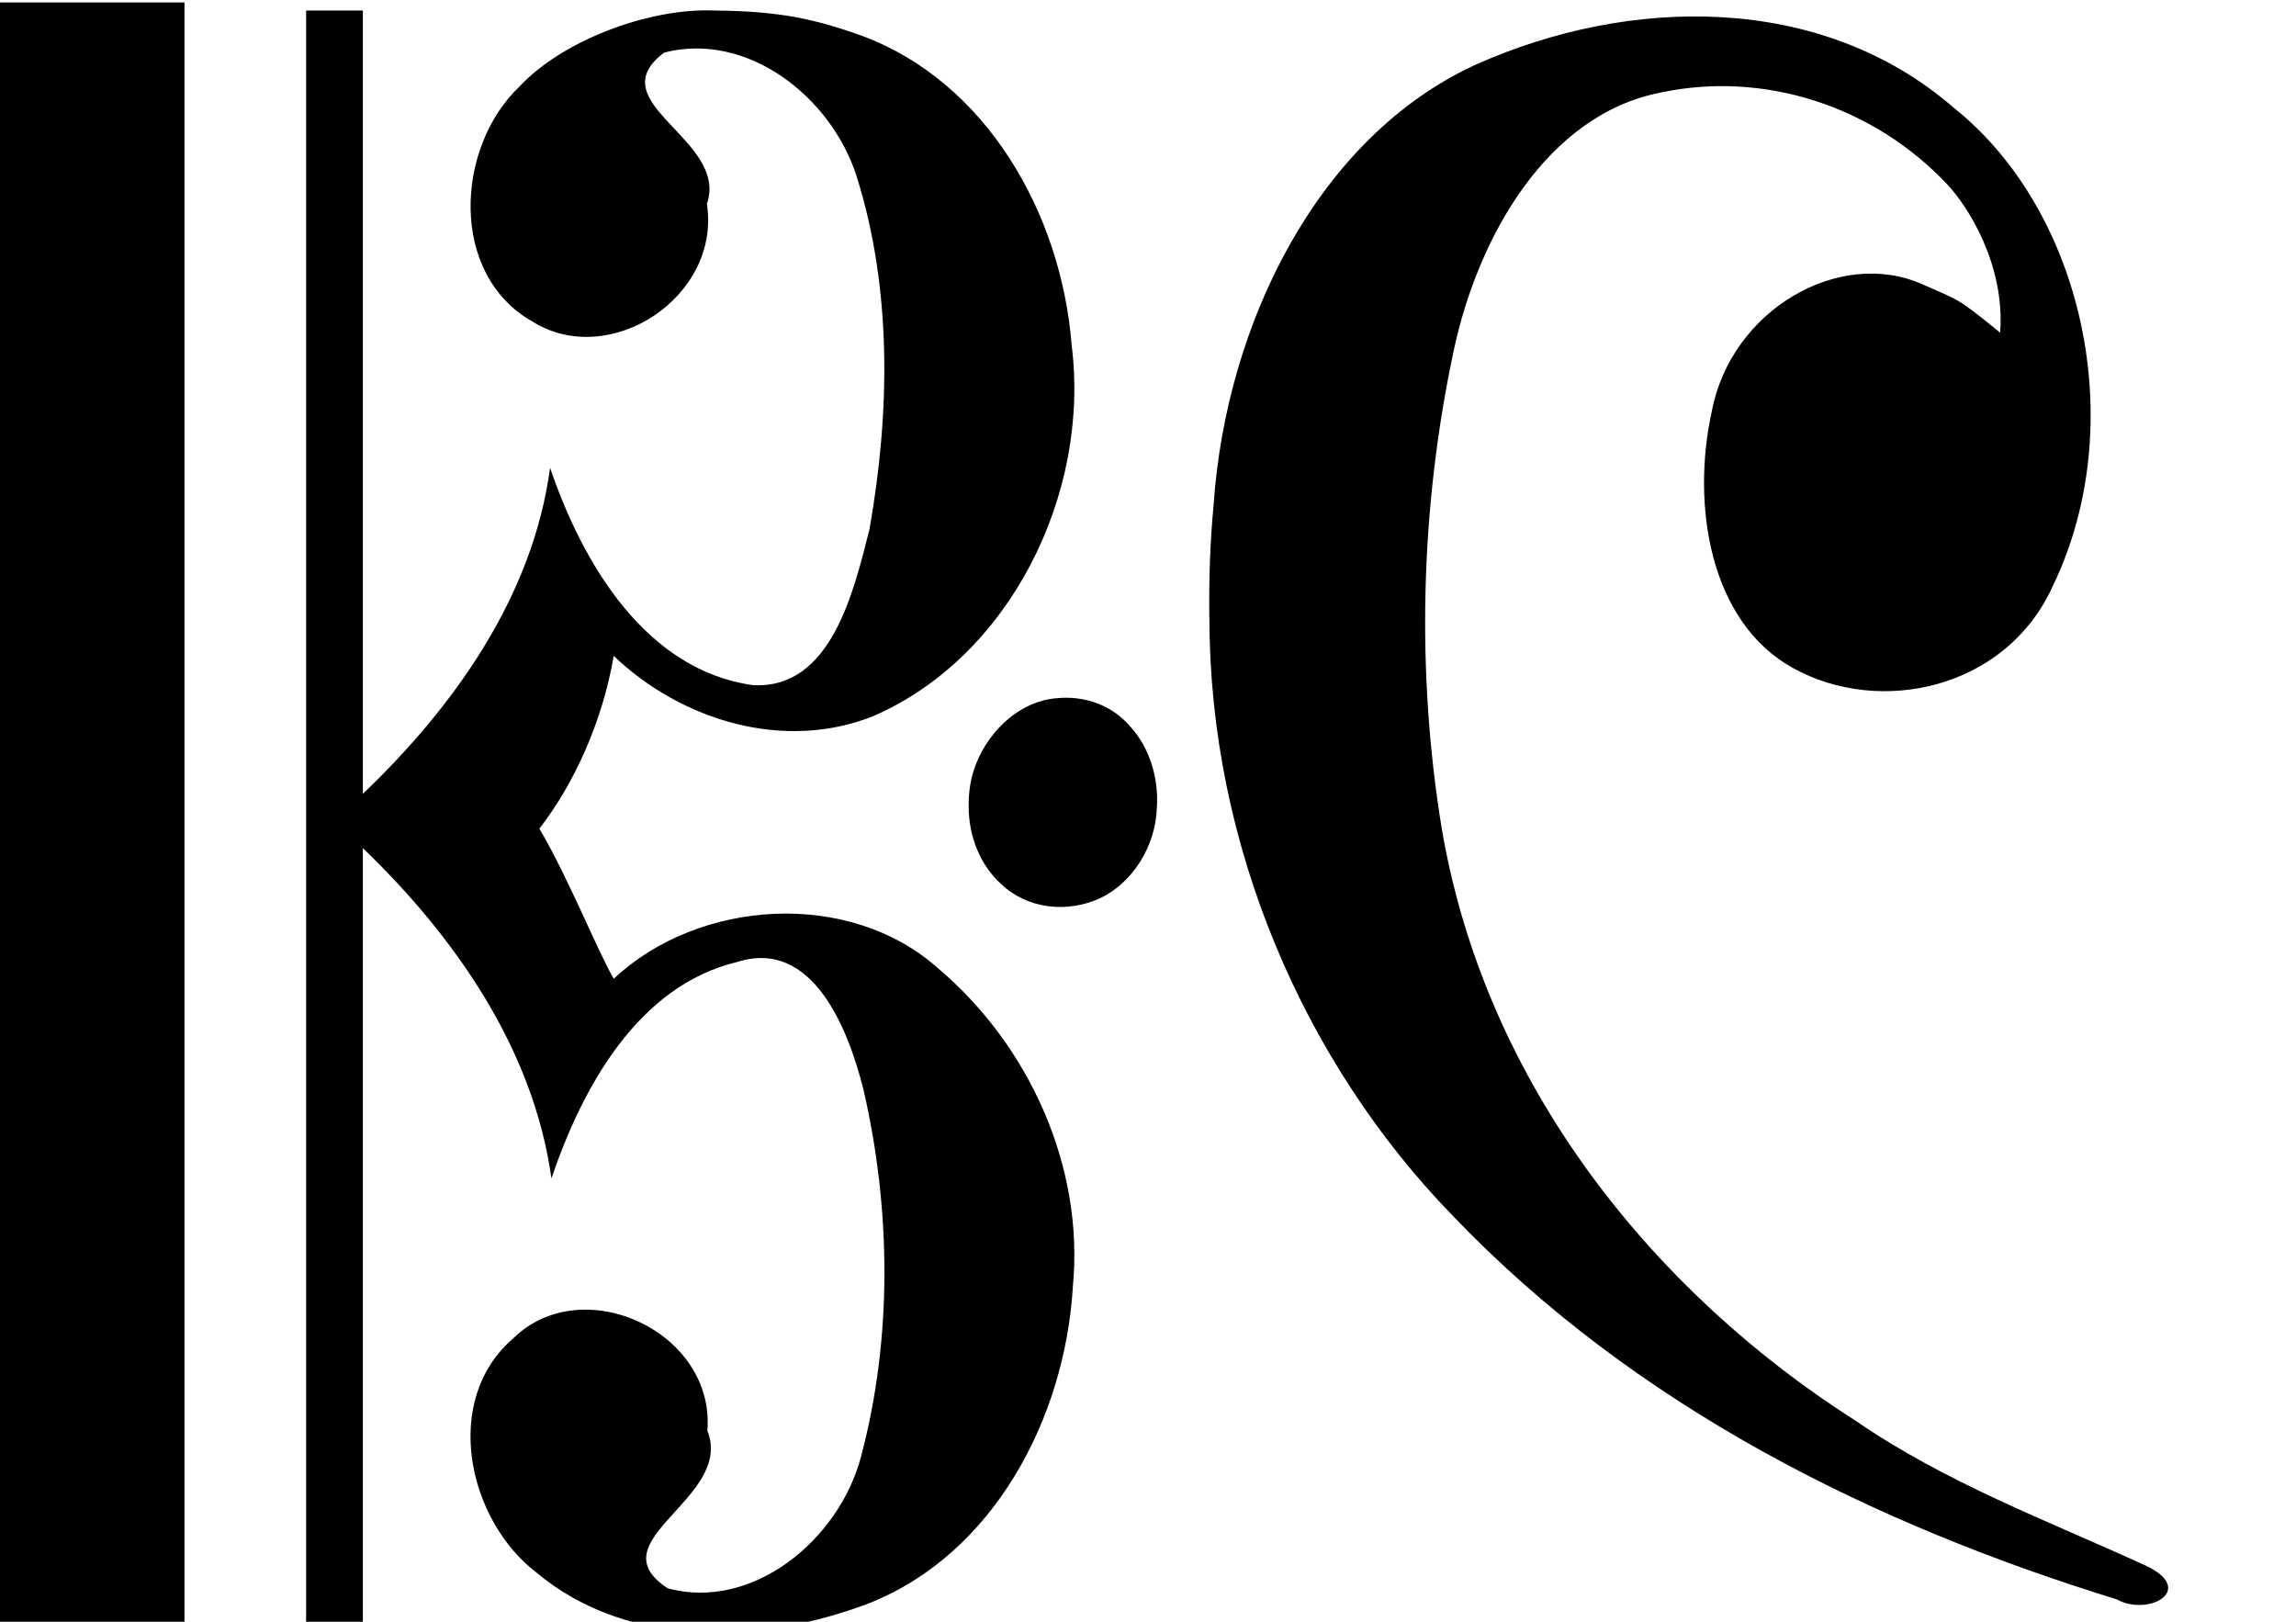 <?xml version="1.0" encoding="UTF-8" standalone="no"?>
<!-- Created with Inkscape (http://www.inkscape.org/) -->

<svg
   xmlns:dc="http://purl.org/dc/elements/1.1/"
   xmlns:cc="http://creativecommons.org/ns#"
   xmlns:rdf="http://www.w3.org/1999/02/22-rdf-syntax-ns#"
   xmlns:svg="http://www.w3.org/2000/svg"
   xmlns="http://www.w3.org/2000/svg"
   xmlns:xlink="http://www.w3.org/1999/xlink"
   xmlns:sodipodi="http://sodipodi.sourceforge.net/DTD/sodipodi-0.dtd"
   xmlns:inkscape="http://www.inkscape.org/namespaces/inkscape"
   version="1.0"
   width="35.396"
   height="25"
   id="svg1361"
   sodipodi:docname="icon.svg"
   inkscape:version="0.92.3 (2405546, 2018-03-11)">
  <sodipodi:namedview
     pagecolor="#ffffff"
     bordercolor="#666666"
     borderopacity="1"
     objecttolerance="10"
     gridtolerance="10"
     guidetolerance="10"
     inkscape:pageopacity="0"
     inkscape:pageshadow="2"
     inkscape:window-width="1920"
     inkscape:window-height="1001"
     id="namedview3731"
     showgrid="false"
     inkscape:zoom="16.16"
     inkscape:cx="-3.4415166"
     inkscape:cy="17.267157"
     inkscape:window-x="-9"
     inkscape:window-y="-9"
     inkscape:window-maximized="1"
     inkscape:current-layer="svg1361" />
  <defs
     id="defs1363">
    <linearGradient
       inkscape:collect="always"
       id="linearGradient4591">
      <stop
         style="stop-color:#000000;stop-opacity:1;"
         offset="0"
         id="stop4587" />
      <stop
         style="stop-color:#000000;stop-opacity:0;"
         offset="1"
         id="stop4589" />
    </linearGradient>
    <radialGradient
       inkscape:collect="always"
       xlink:href="#linearGradient4591"
       id="radialGradient4609"
       cx="8.282"
       cy="12.5"
       fx="8.282"
       fy="12.5"
       r="8.282"
       gradientTransform="matrix(1,0,0,1.509,0,-6.366)"
       gradientUnits="userSpaceOnUse" />
    <radialGradient
       inkscape:collect="always"
       xlink:href="#linearGradient4591"
       id="radialGradient4617"
       cx="8.282"
       cy="12.5"
       fx="8.282"
       fy="12.5"
       r="8.282"
       gradientTransform="matrix(1,0,0,1.509,0,-6.366)"
       gradientUnits="userSpaceOnUse" />
    <radialGradient
       inkscape:collect="always"
       xlink:href="#linearGradient4591"
       id="radialGradient4625"
       cx="8.282"
       cy="12.5"
       fx="8.282"
       fy="12.5"
       r="8.282"
       gradientTransform="matrix(1,0,0,1.509,0,-6.366)"
       gradientUnits="userSpaceOnUse" />
    <radialGradient
       inkscape:collect="always"
       xlink:href="#linearGradient4591"
       id="radialGradient4633"
       cx="8.282"
       cy="12.5"
       fx="8.282"
       fy="12.5"
       r="8.282"
       gradientTransform="matrix(1,0,0,1.509,0,-6.366)"
       gradientUnits="userSpaceOnUse" />
  </defs>
  <rect
     id="rect17"
     width="35.396"
     height="25"
     x="0"
     y="0"
     style="stroke-width:0.996;fill:#ffffff;fill-opacity:1" />
  <g
     id="layer1"
     style="fill:#000000;fill-opacity:1">
    <g
       transform="matrix(1,0,0,1.031,-309.364,-543.865)"
       style="fill:#000000;fill-opacity:1"
       id="g2972">
      <path
         d="m 325.903,546.764 c -0.127,1.972 -1.229,3.984 -3.139,4.719 -1.638,0.606 -3.702,0.698 -5.126,-0.455 -1.065,-0.788 -1.472,-2.582 -0.358,-3.508 1.064,-1.008 3.112,-0.099 2.989,1.384 0.417,1.018 -1.746,1.643 -0.609,2.357 1.308,0.341 2.642,-0.728 2.978,-1.97 0.488,-1.782 0.462,-3.706 0.035,-5.498 -0.23,-0.884 -0.776,-2.256 -1.943,-1.898 -1.527,0.355 -2.384,1.863 -2.865,3.236 -0.278,-1.945 -1.501,-3.626 -2.907,-4.938 0,3.906 10e-6,7.813 10e-6,11.719 l -0.875,0.005 c 0,-8.028 0,-16.219 0,-24.247 l 0.875,-7.4e-4 c 0,3.851 0,7.861 0,11.712 1.394,-1.292 2.622,-2.946 2.886,-4.875 0.504,1.439 1.478,3.027 3.126,3.25 1.211,0.067 1.557,-1.41 1.798,-2.33 0.317,-1.738 0.352,-3.586 -0.199,-5.281 -0.394,-1.191 -1.689,-2.167 -2.966,-1.847 -1.031,0.752 1.003,1.295 0.659,2.264 0.22,1.391 -1.502,2.479 -2.689,1.758 -1.285,-0.704 -1.192,-2.598 -0.201,-3.514 0.674,-0.697 1.957,-1.146 2.897,-1.139 0.959,0.008 1.518,0.078 2.376,0.378 1.921,0.685 3.082,2.66 3.24,4.628 0.29,2.231 -0.958,4.666 -3.061,5.547 -1.368,0.53 -2.95,0.071 -3.999,-0.902 -0.171,0.977 -0.607,1.909 -1.146,2.584 0.436,0.71 0.907,1.852 1.147,2.244 1.313,-1.196 3.634,-1.341 5.001,-0.155 1.392,1.142 2.26,2.96 2.075,4.774 z"
         style="fill:#000000;fill-opacity:1"
         id="path2974"
         inkscape:connector-curvature="0" />
    </g>
    <g
       transform="matrix(1,0,0,1.031,-309.364,-543.981)"
       style="fill:#000000;fill-opacity:1"
       id="g2976">
      <path
         d="m 312.208,551.911 h -2.844 v -24.25 h 2.844 z"
         style="fill:#000000;fill-opacity:1"
         id="path2978"
         inkscape:connector-curvature="0" />
    </g>
  </g>
  <g
     id="layer1-0"
     transform="matrix(-1.12,0.048,0.018,1.241,33.102,-0.045)"
     style="fill:#000000;fill-opacity:1">
    <g
       id="g2883"
       style="fill:#000000;fill-opacity:1"
       transform="translate(-230.955,-533.66)" />
    <g
       id="g2887"
       style="fill:#000000;fill-opacity:1"
       transform="translate(-230.955,-533.66)">
      <path
         id="path2889"
         style="fill:#000000;fill-opacity:1"
         d="m 247.328,543.08 c 0.008,0.37 -0.149,0.739 -0.431,0.981 -0.36,0.329 -0.909,0.396 -1.358,0.229 -0.445,-0.172 -0.774,-0.612 -0.799,-1.091 -0.035,-0.374 0.092,-0.761 0.356,-1.031 0.25,-0.278 0.634,-0.405 1.001,-0.384 0.484,0.013 0.923,0.343 1.123,0.775 0.074,0.163 0.109,0.342 0.108,0.52 z"
         inkscape:connector-curvature="0" />
    </g>
    <g
       id="g2891"
       style="fill:#000000;fill-opacity:1"
       transform="translate(-230.955,-533.66)">
      <path
         id="path2893"
         style="fill:#000000;fill-opacity:1"
         d="m 243.979,540.868 c 0.045,2.825 -1.215,5.57 -3.214,7.537 -2.489,2.488 -5.747,4.071 -9.067,5.128 -0.442,0.239 -1.108,-0.076 -0.412,-0.401 1.338,-0.609 2.728,-1.131 3.96,-1.951 2.722,-1.683 5.02,-4.334 5.577,-7.562 0.325,-1.965 0.234,-4.011 -0.258,-5.94 -0.361,-1.419 -1.345,-2.883 -2.901,-3.093 -1.413,-0.216 -2.915,0.273 -3.923,1.295 -0.265,0.269 -0.781,1.013 -0.696,1.867 0.602,-0.473 0.561,-0.42 1.055,-0.64 1.137,-0.507 2.644,0.214 2.928,1.466 0.302,1.15 0.069,2.614 -1.067,3.227 -1.185,0.645 -2.934,0.378 -3.596,-0.891 -1.095,-1.954 -0.493,-4.627 1.278,-5.983 1.803,-1.496 4.434,-1.555 6.558,-0.787 2.185,0.812 3.487,3.076 3.697,5.318 0.057,0.468 0.082,0.94 0.082,1.411 z"
         inkscape:connector-curvature="0" />
    </g>
  </g>
</svg>
